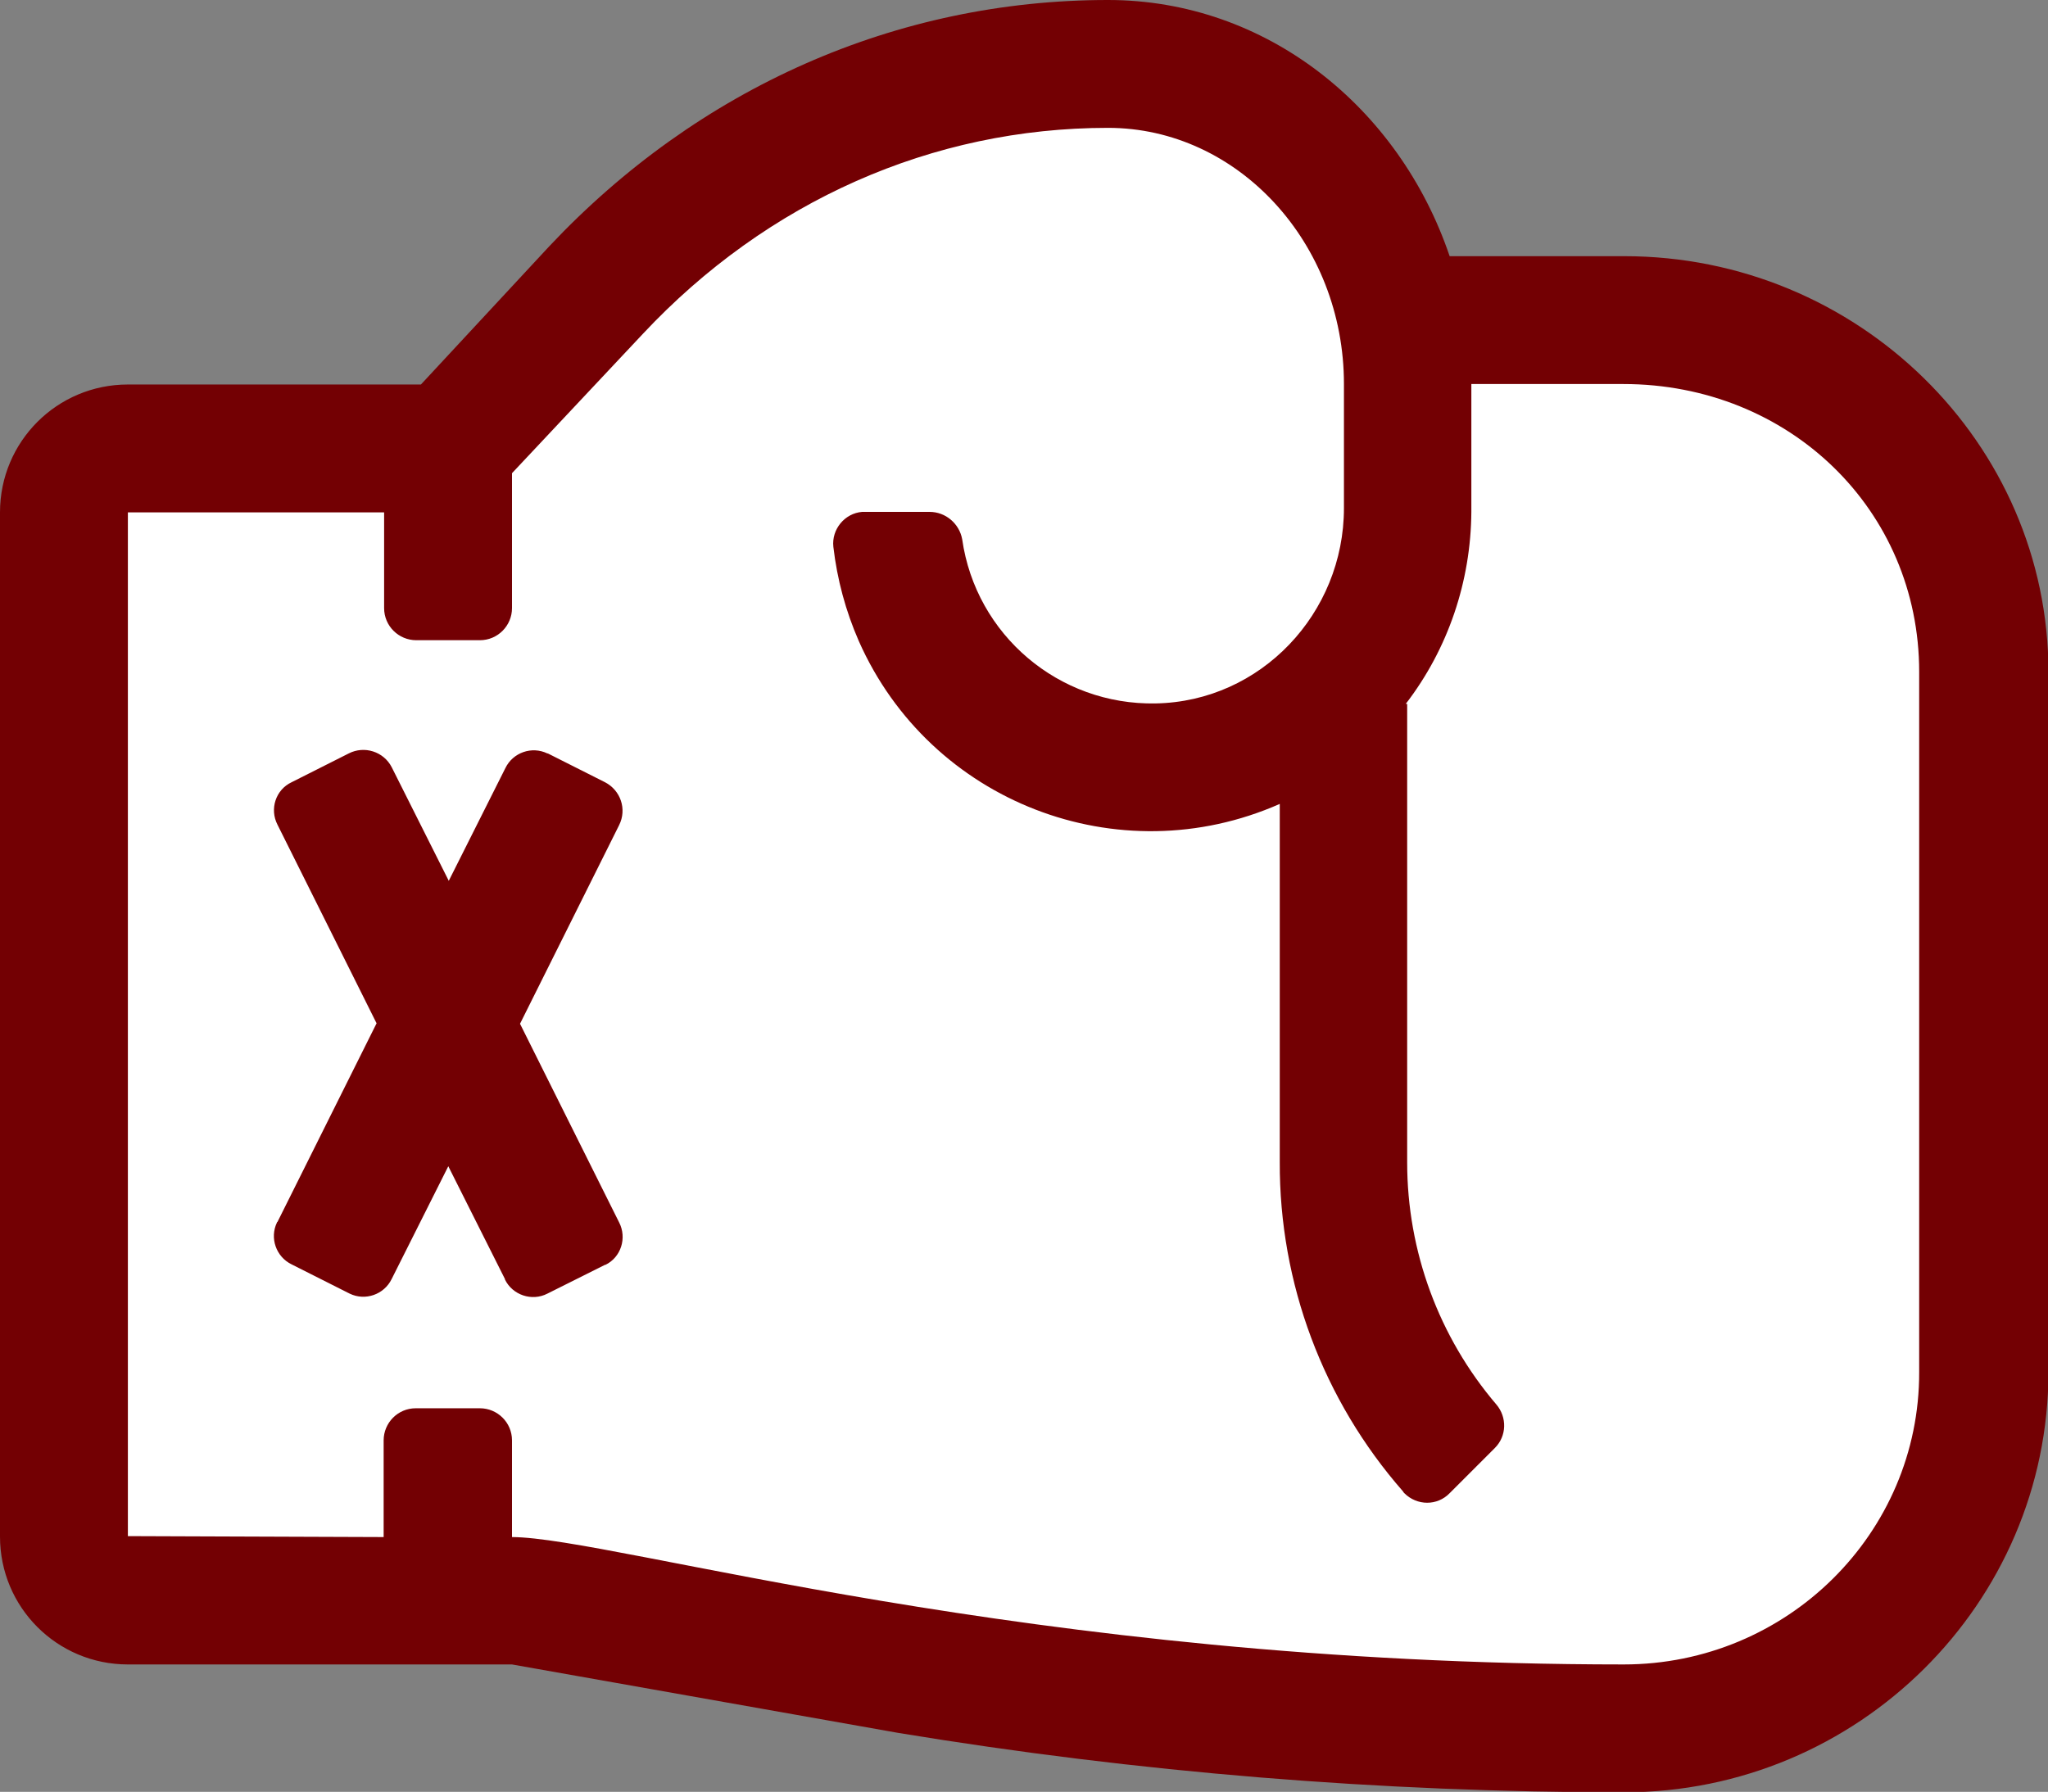 <?xml version="1.0" encoding="utf-8"?>
<!-- Generator: Adobe Illustrator 22.0.1, SVG Export Plug-In . SVG Version: 6.00 Build 0)  -->
<svg version="1.1" id="Layer_1" xmlns="http://www.w3.org/2000/svg" xmlns:xlink="http://www.w3.org/1999/xlink" x="0px" y="0px"
	 viewBox="0 0 434 379.8" style="enable-background:new 0 0 434 379.8;" xml:space="preserve">
<rect x="0" y="0" width="434" height="379.8" fill="#808080" stroke="none"/>
<style type="text/css">
	.st0{fill:#FFFFFF;stroke:#000000;stroke-miterlimit:10;}
	.st1{fill:#730003;}
</style>
<path class="st0" d="M13,101l81.9-9c0,0,48.1-55.7,77.1-64.9s57.4-24.4,94-4.1s34,48,34,48s88.4-23,106.7,22s18,202,13.3,227
	s-61,55-126,51s-179.1-32-199.1-32S12,352,13,334S13,101,13,101z"/>
<title>left-glove</title>
<g id="Layer_2_1_">
	<g id="Layer_1-2">
		<path class="st1" d="M128.2,165.8c3.3,1.7,4.7,5.7,3,9.1l-21,42.1l21,42.1c1.7,3.3,0.4,7.4-2.9,9c0,0,0,0-0.1,0l-12.2,6.1
			c-3.3,1.7-7.4,0.3-9-3c0,0,0-0.1,0-0.1l-12-23.9l-12,23.9c-1.6,3.3-5.6,4.7-8.9,3.1c-0.1,0-0.1-0.1-0.2-0.1l-12.1-6.1
			c-3.3-1.6-4.7-5.6-3.1-8.9c0,0,0-0.1,0.1-0.1l21-42.1l-21-42.1c-1.7-3.3-0.4-7.4,3-9c0,0,0,0,0,0l12.1-6.1
			c3.3-1.7,7.4-0.4,9.1,2.9c0,0.1,0.1,0.1,0.1,0.2l12,23.9l12-23.9c1.6-3.3,5.6-4.7,8.9-3.1c0,0,0.1,0,0.1,0L128.2,165.8
			L128.2,165.8z M116.4,52.2C148,18.6,190,0,234.8,0c33.5,0,61.7,22.7,72.4,54.3h37c49.5,0,89.9,39.6,89.9,88.2v148.2
			c0,49.2-40.4,89.2-89.9,89.2c-51.6,0-103-4.2-153.9-12.6l-81.8-14.5H27.1c-15,0-27.1-12.1-27.1-27.1c0,0,0,0,0-0.1v-217
			c0-15,12.1-27.1,27.1-27.1c0,0,0,0,0.1,0h62L116.4,52.2L116.4,52.2z M108.5,100.3v28.6c0,3.7-3,6.8-6.8,6.8H88.2
			c-3.7,0-6.8-3-6.8-6.8v-20.3H27.1v217l54.2,0.2v-20.5c0-3.7,3-6.8,6.8-6.8h13.6c3.7,0,6.8,3,6.8,6.8v20.5
			c21.6,0.1,108.8,27,235.6,27c34.6,0,62.7-27.8,62.6-62V142.4c0-34.3-27.5-61-62.7-61h-32.2v27.1c-0.1,14.7-4.9,29-13.9,40.7h0.3
			v97.2c0,18.8,6.7,37,18.9,51.3c2.3,2.7,2.2,6.7-0.3,9.2l-9.6,9.6c-2.6,2.7-6.9,2.7-9.6,0c-0.1-0.1-0.2-0.2-0.3-0.4
			c-16.9-19.3-26.2-44.1-26.1-69.8v-75.9c-34.2,15.1-74.1-0.4-89.2-34.5c-2.8-6.4-4.6-13.1-5.4-20c-0.4-3.7,2.4-7.1,6.1-7.4
			c0.2,0,0.4,0,0.6,0H197c3.4,0,6.3,2.5,6.9,5.8c2.9,20.3,20.5,35.2,41,34.8c22.3-0.4,39.9-19.1,39.9-41.4V81.4
			c0-29.9-22.5-54.3-50-54.3c-37.2,0-72.2,15.5-98.6,43.7L108.5,100.3z"/>
	</g>
</g>
</svg>
